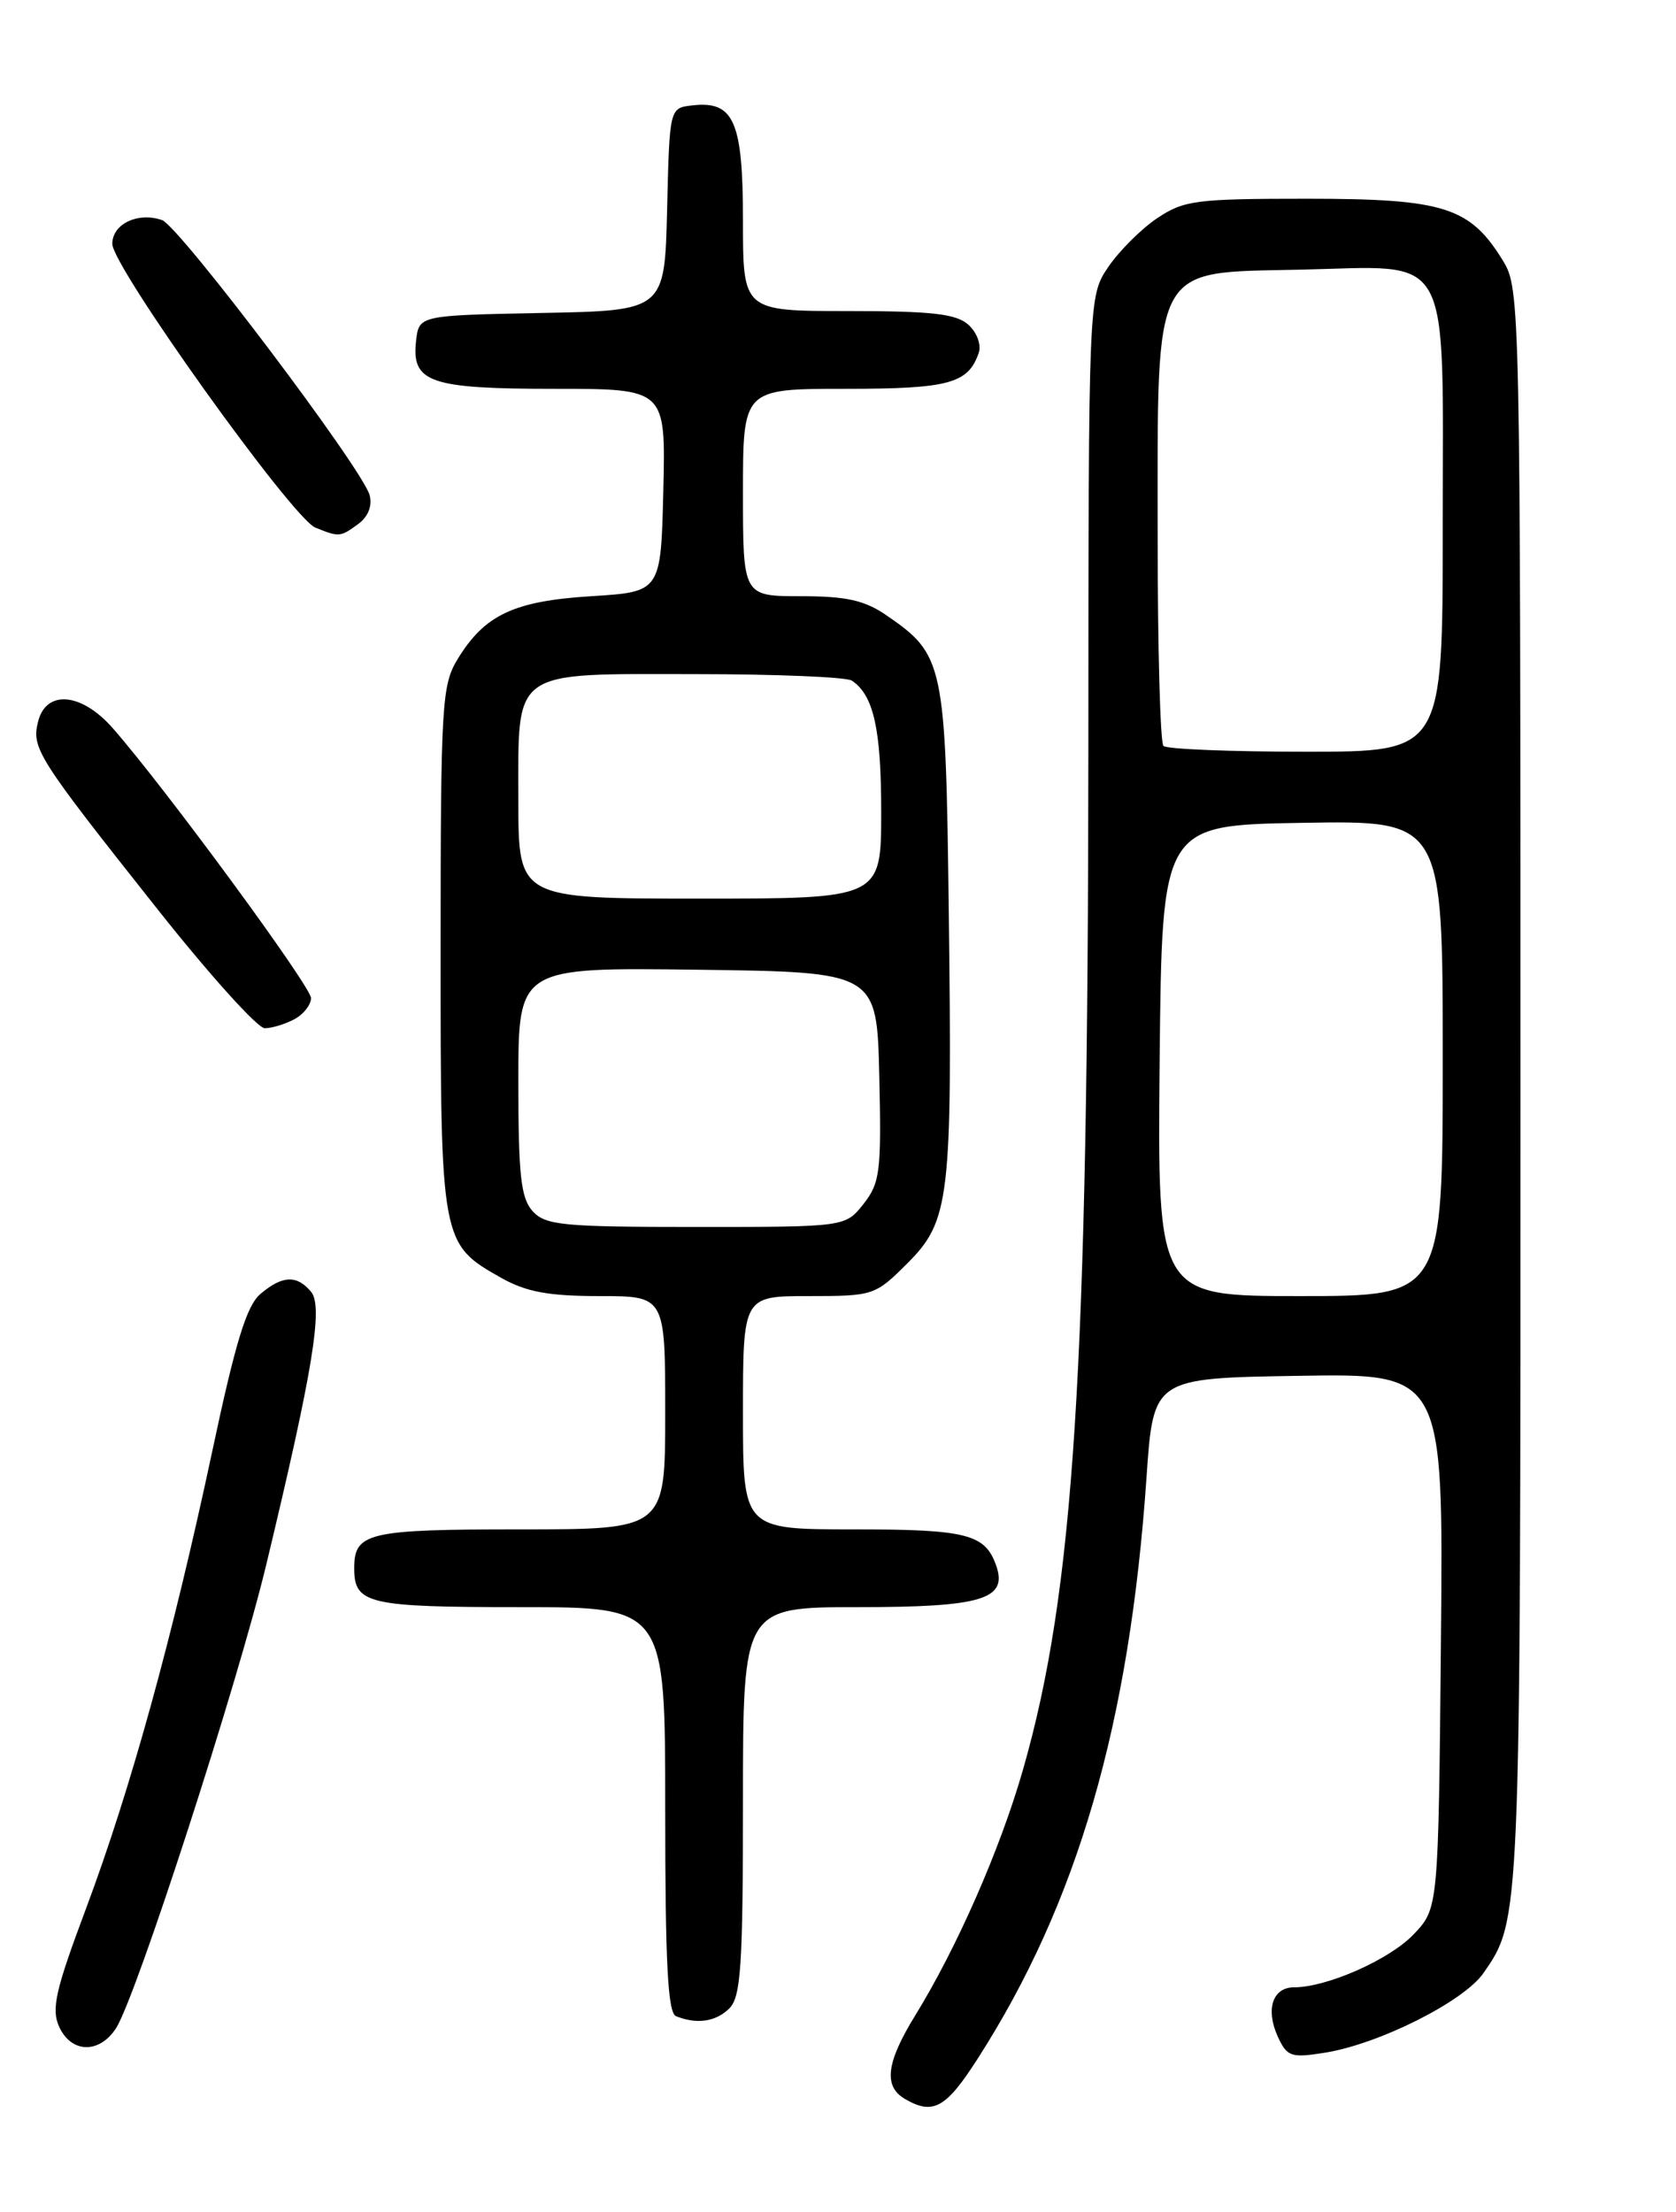 <?xml version="1.0" encoding="UTF-8" standalone="no"?>
<!DOCTYPE svg PUBLIC "-//W3C//DTD SVG 1.1//EN" "http://www.w3.org/Graphics/SVG/1.1/DTD/svg11.dtd" >
<svg xmlns="http://www.w3.org/2000/svg" xmlns:xlink="http://www.w3.org/1999/xlink" version="1.1" viewBox="0 0 194 256">
 <g >
 <path fill="currentColor"
d=" M 113.18 238.24 C 124.73 220.23 130.75 199.50 132.71 171.00 C 133.50 159.50 133.50 159.50 150.29 159.23 C 167.08 158.95 167.08 158.95 166.79 189.91 C 166.50 220.87 166.50 220.87 163.61 223.89 C 160.81 226.81 153.59 230.00 149.79 230.00 C 147.31 230.00 146.47 232.54 147.90 235.69 C 148.97 238.02 149.43 238.19 153.28 237.58 C 159.53 236.61 169.39 231.67 171.69 228.38 C 176.02 222.16 176.00 222.70 176.00 126.10 C 175.99 35.46 175.95 33.43 174.01 30.24 C 170.18 23.96 167.20 23.01 151.40 23.00 C 138.38 23.00 137.04 23.18 133.92 25.27 C 132.07 26.52 129.52 29.07 128.27 30.92 C 126.00 34.30 126.00 34.30 125.98 86.40 C 125.94 158.94 124.33 184.14 118.42 204.79 C 115.78 214.00 110.80 225.35 105.93 233.27 C 102.58 238.71 102.24 241.46 104.75 242.92 C 108.01 244.82 109.49 244.00 113.18 238.24 Z  M 13.42 234.75 C 15.73 231.22 27.52 194.85 30.84 181.00 C 36.20 158.69 37.43 151.22 36.01 149.51 C 34.37 147.53 32.69 147.60 30.15 149.75 C 28.55 151.09 27.25 155.33 24.56 168.00 C 19.97 189.52 15.11 207.13 9.93 220.96 C 6.41 230.35 5.92 232.52 6.85 234.57 C 8.25 237.63 11.48 237.72 13.42 234.75 Z  M 84.43 232.43 C 85.76 231.09 86.00 227.48 86.00 208.43 C 86.00 186.00 86.00 186.00 99.43 186.00 C 113.62 186.00 116.66 185.09 115.32 181.22 C 114.04 177.54 111.93 177.00 98.81 177.00 C 86.00 177.00 86.00 177.00 86.00 163.50 C 86.00 150.00 86.00 150.00 93.62 150.00 C 101.10 150.00 101.30 149.93 105.02 146.22 C 109.94 141.30 110.24 138.75 109.82 105.50 C 109.47 76.70 109.27 75.78 102.59 71.20 C 100.07 69.47 97.94 69.00 92.69 69.00 C 86.00 69.00 86.00 69.00 86.00 57.00 C 86.00 45.00 86.00 45.00 97.81 45.00 C 109.84 45.00 112.06 44.40 113.29 40.84 C 113.61 39.92 113.09 38.49 112.10 37.59 C 110.70 36.32 107.91 36.00 98.17 36.00 C 86.00 36.00 86.00 36.00 86.00 25.57 C 86.00 14.01 84.96 11.64 80.12 12.20 C 77.50 12.50 77.50 12.50 77.22 24.22 C 76.94 35.95 76.94 35.95 62.72 36.22 C 48.50 36.50 48.50 36.50 48.16 39.45 C 47.62 44.27 49.73 45.00 64.22 45.00 C 77.06 45.00 77.06 45.00 76.78 56.75 C 76.50 68.50 76.50 68.50 68.45 69.00 C 59.47 69.56 56.10 71.15 52.96 76.30 C 51.14 79.29 51.01 81.53 51.00 109.85 C 51.00 143.81 51.03 143.96 58.05 147.91 C 60.92 149.52 63.51 150.00 69.39 150.00 C 77.00 150.00 77.00 150.00 77.00 163.50 C 77.00 177.00 77.00 177.00 60.20 177.00 C 42.57 177.00 41.00 177.37 41.00 181.50 C 41.00 185.63 42.57 186.00 60.20 186.00 C 77.00 186.00 77.00 186.00 77.00 209.42 C 77.00 227.21 77.30 232.95 78.25 233.34 C 80.66 234.31 82.87 233.99 84.43 232.43 Z  M 34.07 117.96 C 35.13 117.40 36.00 116.29 36.00 115.51 C 36.00 114.17 19.07 91.12 13.03 84.25 C 9.42 80.15 5.34 79.80 4.41 83.51 C 3.63 86.60 4.31 87.67 18.25 105.25 C 24.24 112.81 29.82 119.00 30.64 119.00 C 31.46 119.00 33.00 118.53 34.07 117.96 Z  M 41.46 60.65 C 42.61 59.81 43.11 58.55 42.79 57.32 C 42.01 54.32 20.75 26.16 18.75 25.47 C 15.96 24.51 13.00 25.92 13.00 28.22 C 13.00 30.87 33.82 59.96 36.50 61.06 C 39.26 62.18 39.38 62.17 41.46 60.65 Z  M 134.23 122.75 C 134.50 95.50 134.50 95.50 150.75 95.23 C 167.00 94.95 167.00 94.95 167.00 122.48 C 167.00 150.00 167.00 150.00 150.48 150.00 C 133.97 150.00 133.97 150.00 134.23 122.75 Z  M 134.67 86.33 C 134.30 85.97 134.00 75.05 134.00 62.08 C 134.00 30.13 133.22 31.59 150.50 31.21 C 168.34 30.82 167.00 28.40 167.00 61.11 C 167.00 87.00 167.00 87.00 151.17 87.00 C 142.46 87.00 135.03 86.70 134.67 86.33 Z  M 61.65 140.17 C 60.29 138.66 60.00 136.02 60.00 125.15 C 60.00 111.96 60.00 111.96 80.75 112.23 C 101.50 112.50 101.50 112.50 101.78 124.58 C 102.03 135.58 101.87 136.89 99.96 139.33 C 97.85 142.00 97.85 142.00 80.58 142.00 C 65.12 142.00 63.14 141.81 61.65 140.17 Z  M 60.00 92.65 C 60.00 77.29 59.01 78.00 80.58 78.02 C 89.89 78.02 98.00 78.36 98.60 78.77 C 101.12 80.45 102.00 84.37 102.00 93.93 C 102.00 104.00 102.00 104.00 81.00 104.00 C 60.00 104.00 60.00 104.00 60.00 92.65 Z "/>
</g>
</svg>